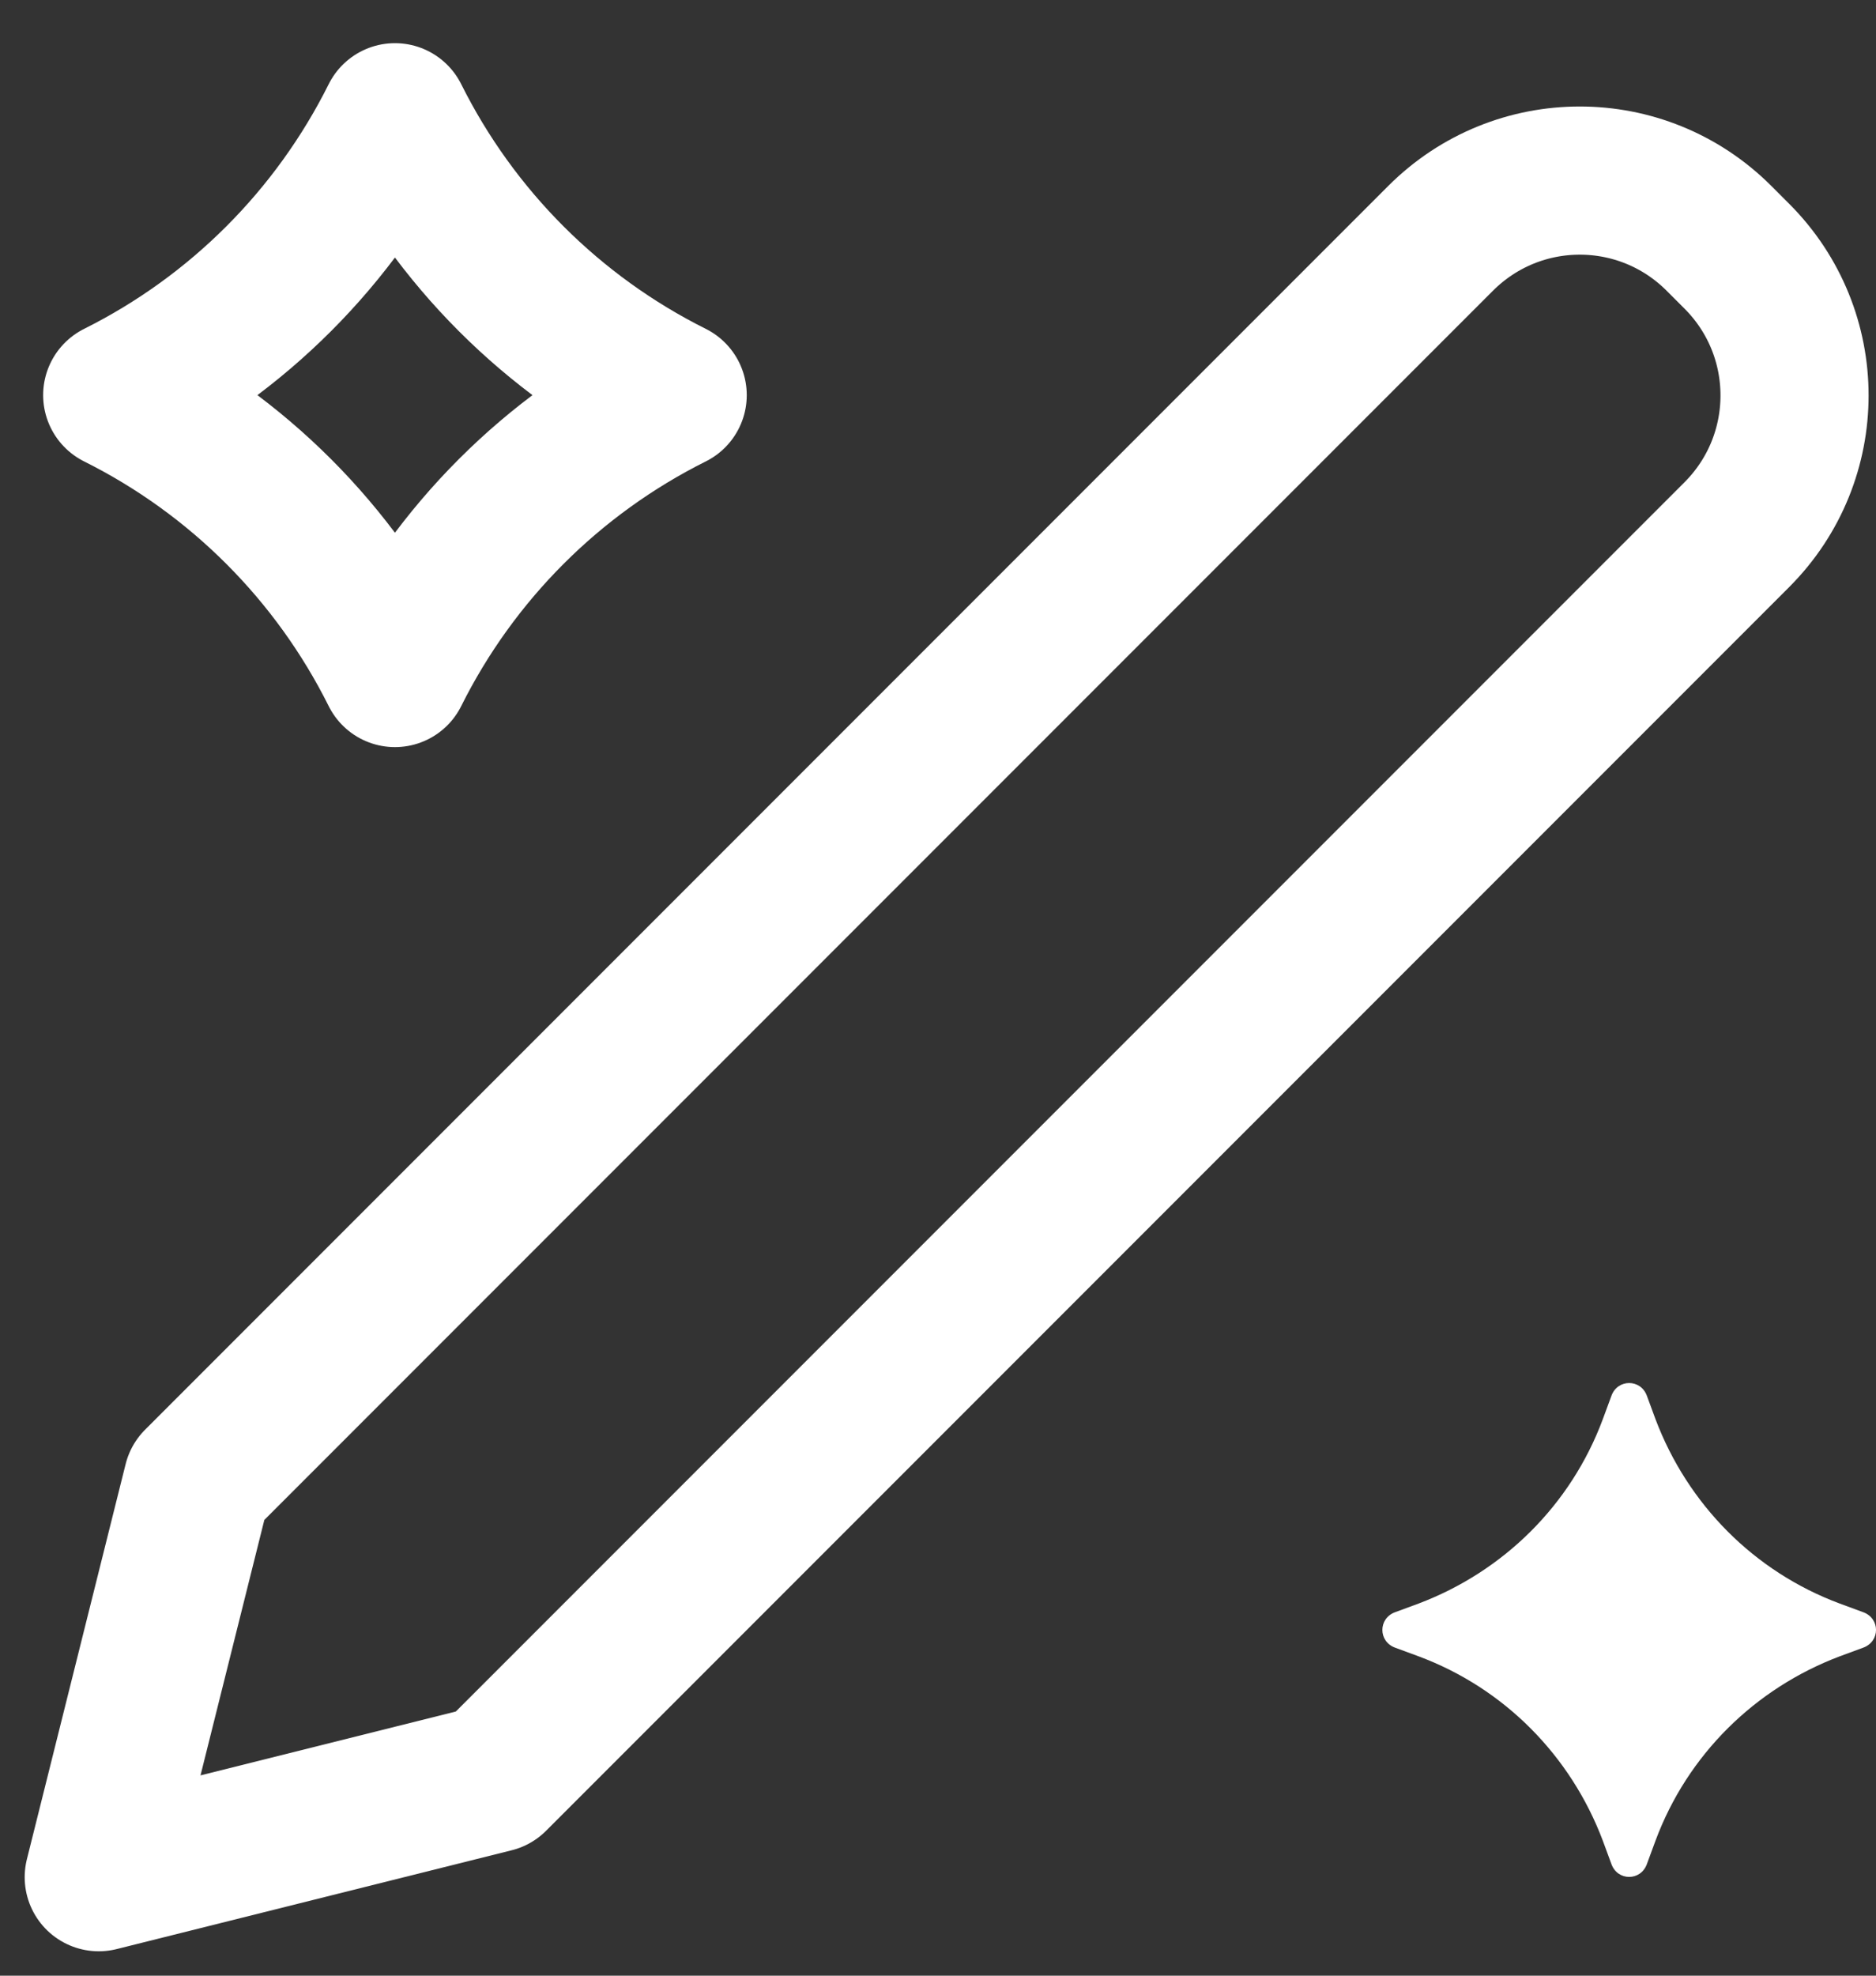 <svg width="19" height="20" viewBox="0 0 19 20" fill="none" xmlns="http://www.w3.org/2000/svg">
<rect x="0" y="0" width="19" height="20" fill="#333333" stroke="none"/>
<path d="M4 6.813C3.392 5.595 2.405 4.608 1.187 4C2.405 3.392 3.392 2.405 4 1.187C4.608 2.405 5.595 3.392 6.813 4C5.595 4.608 4.608 5.595 4 6.813Z" stroke="white" stroke-width="1.5" stroke-linejoin="round"/>
<path d="M17.59 5.413C18.37 4.633 18.37 3.373 17.59 2.593L17.41 2.413C16.63 1.633 15.37 1.633 14.59 2.413L2 15.003L1 19.003L5 18.003L17.59 5.413Z" stroke="white" stroke-width="1.5" stroke-linecap="round" stroke-linejoin="round"/>
<path d="M16.68 14.131L16.767 14.367C17.091 15.225 17.762 15.909 18.633 16.233L18.869 16.32C19.044 16.382 19.044 16.618 18.869 16.68L18.633 16.767C17.775 17.091 17.091 17.762 16.767 18.633L16.68 18.869C16.618 19.044 16.382 19.044 16.32 18.869L16.233 18.633C15.909 17.775 15.238 17.091 14.367 16.767L14.131 16.68C13.957 16.618 13.957 16.382 14.131 16.32L14.367 16.233C15.225 15.909 15.909 15.238 16.233 14.367L16.32 14.131C16.382 13.957 16.618 13.957 16.68 14.131Z" fill="white"/>
</svg>
